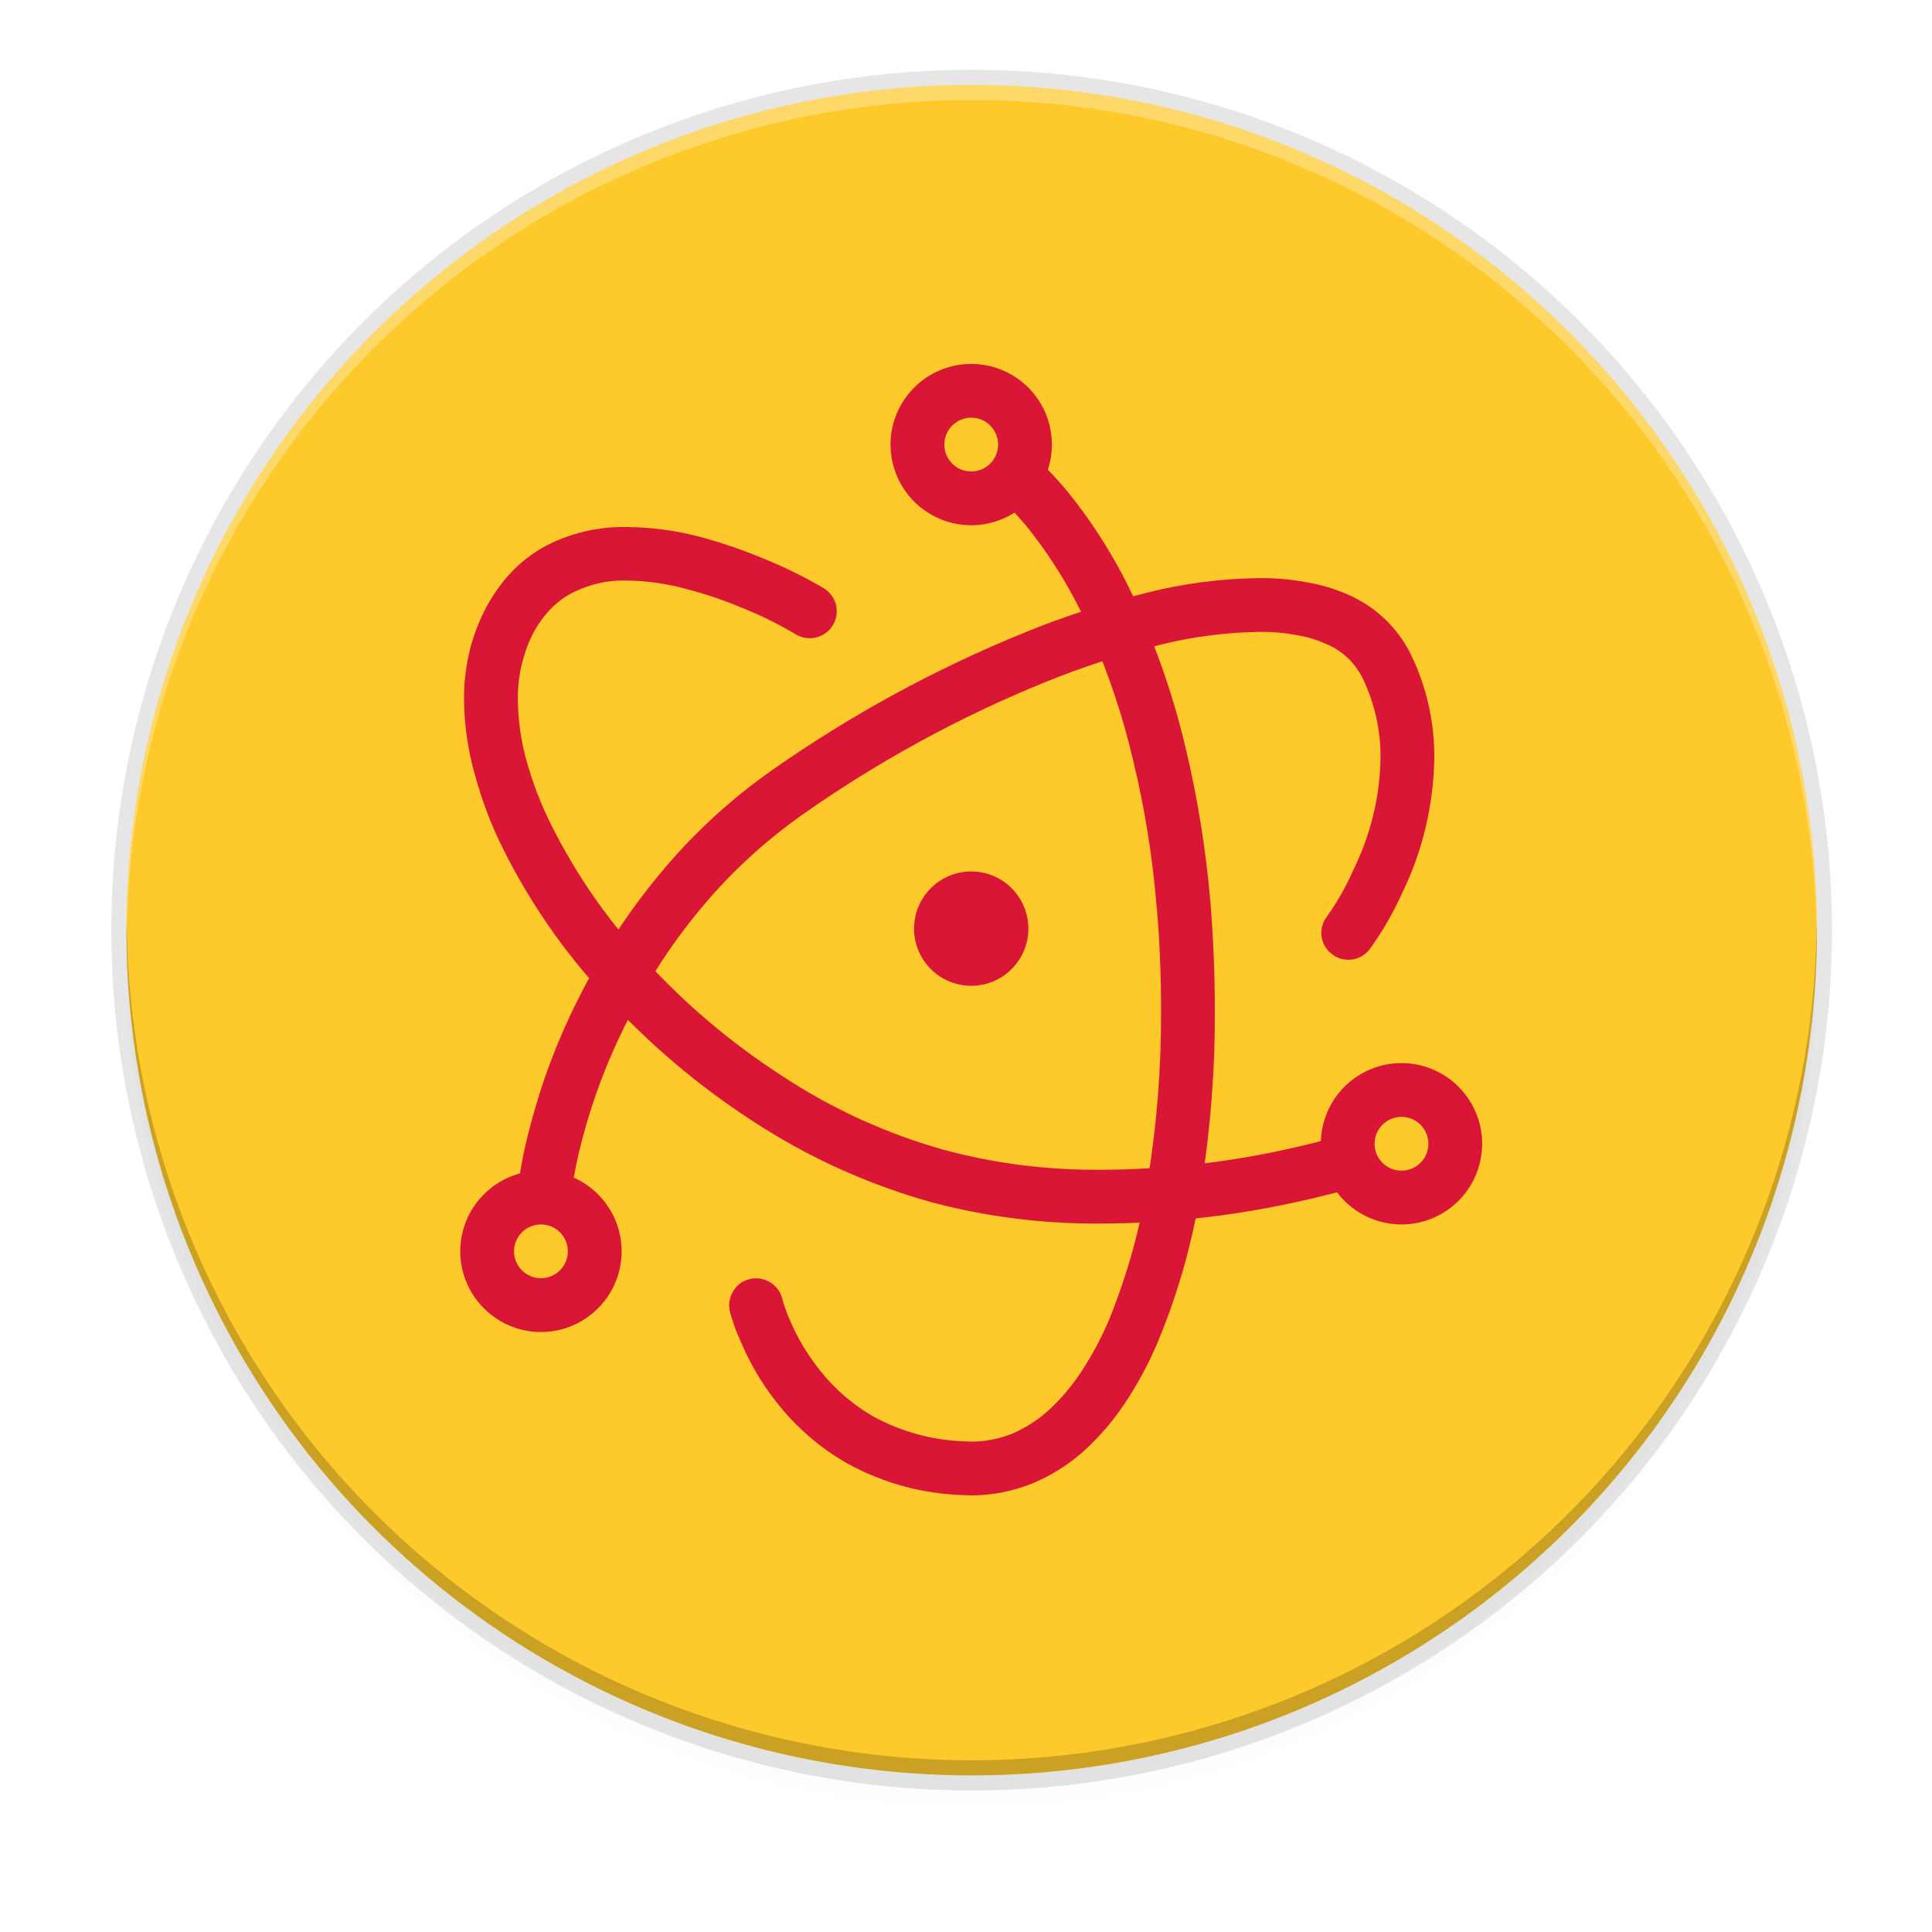 <?xml version="1.0" encoding="UTF-8" standalone="no"?>
<svg
   xmlns:osb="http://www.openswatchbook.org/uri/2009/osb"
   xmlns:dc="http://purl.org/dc/elements/1.1/"
   xmlns:cc="http://creativecommons.org/ns#"
   xmlns:rdf="http://www.w3.org/1999/02/22-rdf-syntax-ns#"
   xmlns:svg="http://www.w3.org/2000/svg"
   xmlns="http://www.w3.org/2000/svg"
   xmlns:xlink="http://www.w3.org/1999/xlink"
   xmlns:sodipodi="http://sodipodi.sourceforge.net/DTD/sodipodi-0.dtd"
   xmlns:inkscape="http://www.inkscape.org/namespaces/inkscape"
   width="256"
   height="256"
   version="1.1"
   id="svg124"
   sodipodi:docname="3.svg"
   inkscape:version="0.92.4 (5da689c313, 2019-01-14)">
  <sodipodi:namedview
     pagecolor="#ffffff"
     bordercolor="#666666"
     borderopacity="1"
     objecttolerance="10"
     gridtolerance="10"
     guidetolerance="10"
     inkscape:pageopacity="0"
     inkscape:pageshadow="2"
     inkscape:window-width="1920"
     inkscape:window-height="1016"
     id="namedview126"
     showgrid="false"
     inkscape:zoom="2.6937975"
     inkscape:cx="-1.9325913"
     inkscape:cy="129.2"
     inkscape:window-x="0"
     inkscape:window-y="27"
     inkscape:window-maximized="1"
     inkscape:current-layer="svg124" />
  <defs
     id="defs100">
    <linearGradient
       id="linearGradient5606"
       osb:paint="solid">
      <stop
         id="stop5608"
         offset="0"
         style="stop-color:#000000" />
    </linearGradient>
    <linearGradient
       id="linearGradient4526"
       osb:paint="solid">
      <stop
         id="stop4528"
         offset="0"
         style="stop-color:#ffffff" />
    </linearGradient>
    <linearGradient
       id="linearGradient3600-4"
       osb:paint="gradient">
      <stop
         id="stop3602-7"
         offset="0"
         style="stop-color:#f4f4f4" />
      <stop
         id="stop3604-6"
         offset="1"
         style="stop-color:#dbdbdb" />
    </linearGradient>
    <filter
       style="color-interpolation-filters:sRGB"
       id="filter11191"
       width="1.024"
       height="1.024"
       x="-.01"
       y="-.01">
      <feGaussianBlur
         id="feGaussianBlur11193"
         stdDeviation="1.12" />
    </filter>
    <filter
       style="color-interpolation-filters:sRGB"
       id="filter11210"
       width="1.096"
       height="1.096"
       x="-.05"
       y="-.05">
      <feGaussianBlur
         id="feGaussianBlur11212"
         stdDeviation="4.48" />
    </filter>
    <filter
       id="filter939"
       width="1.046"
       height="1.05"
       x="-.02"
       y="-.03"
       style="color-interpolation-filters:sRGB">
      <feGaussianBlur
         id="feGaussianBlur17"
         stdDeviation="2.32" />
    </filter>
    <filter
       id="filter4569"
       width="1.023"
       height="1.025"
       x="-.01"
       y="-.01"
       style="color-interpolation-filters:sRGB">
      <feGaussianBlur
         id="feGaussianBlur14"
         stdDeviation="1.16" />
    </filter>
    <radialGradient
       id="radialGradient2195"
       cx="31.272"
       cy="247.711"
       r="32.365"
       gradientTransform="matrix(9.086,-2.523,1.432,5.158,-794.452,-1134.26)"
       gradientUnits="userSpaceOnUse">
      <stop
         style="stop-color:#aadd96"
         id="stop20"
         offset="0" />
      <stop
         style="stop-color:#02a170"
         id="stop22"
         offset="1" />
    </radialGradient>
    <linearGradient
       id="linearGradient1108"
       x1="296"
       x2="296"
       y1="-212"
       y2="236"
       gradientUnits="userSpaceOnUse">
      <stop
         style="stop-color:#ffffff"
         id="stop2"
         offset="0" />
      <stop
         style="stop-color:#ffffff;stop-opacity:.098"
         id="stop4"
         offset=".125" />
      <stop
         style="stop-color:#000000;stop-opacity:.098"
         id="stop6"
         offset=".925" />
      <stop
         style="stop-color:#000000;stop-opacity:.498"
         id="stop8"
         offset="1" />
    </linearGradient>
    <clipPath
       id="clipPath1082-3-361">
      <path
         style="fill:#8c59d9"
         d="M 361.938,-212 C 507.235,-212 528,-191.287 528,-46.125 V 70.125 C 528,215.286 507.235,236 361.938,236 H 214.062 C 68.765,236 48,215.286 48,70.125 V -46.125 C 48,-191.287 68.765,-212 214.062,-212 Z"
         id="path25" />
    </clipPath>
    <filter
       id="filter2273"
       width="1.146"
       height="1.106"
       x="-.07"
       y="-.05"
       style="color-interpolation-filters:sRGB">
      <feGaussianBlur
         id="feGaussianBlur25"
         stdDeviation=".728" />
    </filter>
    <filter
       id="filter2277"
       width="1.092"
       height="1.286"
       x="-.05"
       y="-.14"
       style="color-interpolation-filters:sRGB">
      <feGaussianBlur
         id="feGaussianBlur28"
         stdDeviation=".728" />
    </filter>
    <filter
       id="filter2281"
       width="1.164"
       height="1.101"
       x="-.08"
       y="-.05"
       style="color-interpolation-filters:sRGB">
      <feGaussianBlur
         id="feGaussianBlur31"
         stdDeviation=".728" />
    </filter>
    <filter
       id="filter2388"
       width="1.24"
       height="1.24"
       x="-.12"
       y="-.12"
       style="color-interpolation-filters:sRGB">
      <feGaussianBlur
         id="feGaussianBlur34"
         stdDeviation=".228" />
    </filter>
    <linearGradient
       id="a">
      <stop
         id="stop2-36"
         offset="0"
         stop-color="#68676b" />
      <stop
         id="stop4-7"
         offset=".8"
         stop-color="#424048" />
      <stop
         id="stop6-5"
         offset="1"
         stop-color="#241f31" />
    </linearGradient>
    <radialGradient
       id="d"
       cx="279.422"
       cy="446.483"
       r="224"
       fx="279.422"
       fy="446.483"
       gradientTransform="matrix(1.344 .001 -.001 1.388 -121.22 -718.103)"
       gradientUnits="userSpaceOnUse"
       xlink:href="#a" />
    <linearGradient
       id="e"
       x1="43.844"
       x2="-60"
       y1="234"
       y2="234"
       gradientTransform="matrix(1.002 0 0 1 72.09 56.015)"
       gradientUnits="userSpaceOnUse"
       xlink:href="#b" />
    <linearGradient
       id="b">
      <stop
         id="stop11"
         offset="0"
         stop-color="#d5d3cf" />
      <stop
         id="stop13"
         offset=".038"
         stop-color="#e3e2df" />
      <stop
         id="stop15"
         offset=".077"
         stop-color="#c0bfbc" />
      <stop
         id="stop17"
         offset=".923"
         stop-color="#c0bfbc" />
      <stop
         id="stop19"
         offset=".962"
         stop-color="#e3e2df" />
      <stop
         id="stop21"
         offset="1"
         stop-color="#d5d3cf" />
    </linearGradient>
    <filter
       style="color-interpolation-filters:sRGB"
       id="filter939-35"
       width="1.046"
       height="1.05"
       x="-.02"
       y="-.03">
      <feGaussianBlur
         id="feGaussianBlur22"
         stdDeviation="2.32" />
    </filter>
    <filter
       style="color-interpolation-filters:sRGB"
       id="filter4569-62"
       width="1.023"
       height="1.025"
       x="-.01"
       y="-.01">
      <feGaussianBlur
         id="feGaussianBlur19"
         stdDeviation="1.16" />
    </filter>
    <linearGradient
       id="linearGradient1044"
       x1="88"
       x2="256"
       y1="28"
       y2="284"
       gradientTransform="matrix(0.27,0,0,0.27,-7.154,220.56)"
       gradientUnits="userSpaceOnUse">
      <stop
         id="stop14"
         offset="0"
         style="stop-color:#1f6998" />
      <stop
         id="stop16"
         offset="1"
         style="stop-color:#0a466c" />
    </linearGradient>
    <clipPath
       id="clipPath1082-3-361-1">
      <path
         d="M 361.938,-212 C 507.235,-212 528,-191.287 528,-46.125 V 70.125 C 528,215.286 507.235,236 361.938,236 H 214.062 C 68.765,236 48,215.286 48,70.125 V -46.125 C 48,-191.287 68.765,-212 214.062,-212 Z"
         style="fill:#8c59d9"
         id="path56" />
    </clipPath>
    <filter
       style="color-interpolation-filters:sRGB"
       id="filter2445"
       width="1.115"
       height="1.125"
       x="-.06"
       y="-.06">
      <feGaussianBlur
         id="feGaussianBlur53"
         stdDeviation="1.02" />
    </filter>
    <radialGradient
       id="radialGradient1622"
       cx="20.831"
       cy="307.117"
       r="22.761"
       gradientTransform="matrix(1.238,1.357,-1.185,1.081,348.48,-115.766)"
       gradientUnits="userSpaceOnUse">
      <stop
         id="stop25"
         offset="0"
         style="stop-color:#ffffff" />
      <stop
         id="stop27"
         offset=".936"
         style="stop-color:#dddddd" />
      <stop
         id="stop29"
         offset="1"
         style="stop-color:#c8c8c8" />
    </radialGradient>
    <filter
       style="color-interpolation-filters:sRGB"
       id="filter2459"
       width="1.069"
       height="1.075"
       x="-.04"
       y="-.04">
      <feGaussianBlur
         id="feGaussianBlur56"
         stdDeviation=".612" />
    </filter>
    <filter
       style="color-interpolation-filters:sRGB"
       id="filter2132"
       width="1.558"
       height="1.683"
       x="-.28"
       y="-.34">
      <feGaussianBlur
         id="feGaussianBlur41"
         stdDeviation=".512" />
    </filter>
    <filter
       style="color-interpolation-filters:sRGB"
       id="filter2088"
       width="1.41"
       height="1.284"
       x="-.2"
       y="-.14">
      <feGaussianBlur
         id="feGaussianBlur38"
         stdDeviation=".752" />
    </filter>
    <filter
       style="color-interpolation-filters:sRGB"
       id="filter2064"
       width="1.223"
       height="1.68"
       x="-.11"
       y="-.34">
      <feGaussianBlur
         id="feGaussianBlur35"
         stdDeviation=".518" />
    </filter>
    <filter
       style="color-interpolation-filters:sRGB"
       id="filter2231"
       width="1.098"
       height="1.154"
       x="-.05"
       y="-.08">
      <feGaussianBlur
         id="feGaussianBlur44"
         stdDeviation=".629" />
    </filter>
    <filter
       style="color-interpolation-filters:sRGB"
       id="filter2044"
       width="1.734"
       height="1.272"
       x="-.37"
       y="-.14">
      <feGaussianBlur
         id="feGaussianBlur32"
         stdDeviation=".824" />
    </filter>
    <filter
       style="color-interpolation-filters:sRGB"
       id="filter2317"
       width="1.393"
       height="1.293"
       x="-.2"
       y="-.15">
      <feGaussianBlur
         id="feGaussianBlur47"
         stdDeviation=".372" />
    </filter>
    <filter
       style="color-interpolation-filters:sRGB"
       id="filter2419"
       width="1.213"
       height="1.275"
       x="-.11"
       y="-.14">
      <feGaussianBlur
         id="feGaussianBlur50"
         stdDeviation=".434" />
    </filter>
    <filter
       style="color-interpolation-filters:sRGB"
       id="filter939-3"
       width="1.046"
       height="1.05"
       x="-.02"
       y="-.03">
      <feGaussianBlur
         id="feGaussianBlur1013"
         stdDeviation="2.32" />
    </filter>
    <filter
       style="color-interpolation-filters:sRGB"
       id="filter4569-6"
       width="1.023"
       height="1.025"
       x="-.01"
       y="-.01">
      <feGaussianBlur
         id="feGaussianBlur1010"
         stdDeviation="1.16" />
    </filter>
    <radialGradient
       id="radialGradient2195-2"
       cx="31.272"
       cy="247.711"
       r="32.365"
       gradientTransform="matrix(2.404,-0.667,0.379,1.365,-137.761,-68.448)"
       gradientUnits="userSpaceOnUse">
      <stop
         id="stop1016"
         offset="0"
         style="stop-color:#ddd196" />
      <stop
         id="stop1018"
         offset="1"
         style="stop-color:#a19b02" />
    </radialGradient>
    <clipPath
       id="clipPath1082-3-361-7">
      <path
         d="M 361.938,-212 C 507.235,-212 528,-191.287 528,-46.125 V 70.125 C 528,215.286 507.235,236 361.938,236 H 214.062 C 68.765,236 48,215.286 48,70.125 V -46.125 C 48,-191.287 68.765,-212 214.062,-212 Z"
         style="fill:#8c59d9"
         id="path88" />
    </clipPath>
    <filter
       style="color-interpolation-filters:sRGB"
       id="filter2273-7"
       width="1.146"
       height="1.106"
       x="-.07"
       y="-.05">
      <feGaussianBlur
         id="feGaussianBlur1021"
         stdDeviation=".728" />
    </filter>
    <filter
       style="color-interpolation-filters:sRGB"
       id="filter2277-0"
       width="1.092"
       height="1.286"
       x="-.05"
       y="-.14">
      <feGaussianBlur
         id="feGaussianBlur1024"
         stdDeviation=".728" />
    </filter>
    <filter
       style="color-interpolation-filters:sRGB"
       id="filter2281-9"
       width="1.164"
       height="1.101"
       x="-.08"
       y="-.05">
      <feGaussianBlur
         id="feGaussianBlur1027"
         stdDeviation=".728" />
    </filter>
    <filter
       style="color-interpolation-filters:sRGB"
       id="filter2388-3"
       width="1.24"
       height="1.24"
       x="-.12"
       y="-.12">
      <feGaussianBlur
         id="feGaussianBlur1030"
         stdDeviation=".228" />
    </filter>
    <radialGradient
       id="radialGradient1751"
       cx="64"
       cy="60"
       r="52"
       fx="64"
       fy="60"
       gradientTransform="matrix(1,0,0,0.962,15.023,53.206)"
       gradientUnits="userSpaceOnUse"
       xlink:href="#radialGradient2195-2" />
    <linearGradient
       id="linearGradient950">
      <stop
         style="stop-color:#9a9996"
         offset="0"
         id="stop946" />
      <stop
         style="stop-color:#77767b"
         offset="1"
         id="stop948" />
    </linearGradient>
    <linearGradient
       xlink:href="#linearGradient950"
       gradientUnits="userSpaceOnUse"
       gradientTransform="matrix(1.829,-0.816,0.816,1.829,-3645.962,100.029)"
       y2="812.882"
       y1="806.297"
       x2="1662.99"
       x1="1660.857"
       id="linearGradient1001" />
    <clipPath
       clipPathUnits="userSpaceOnUse"
       id="clipPath5154">
      <circle
         id="circle940"
         r="109.647"
         cy="924.362"
         cx="128"
         style="fill:url(#radialGradient5158)" />
    </clipPath>
    <clipPath
       clipPathUnits="userSpaceOnUse"
       id="clipPath977">
      <circle
         id="circle943"
         r="109.647"
         cy="924.362"
         cx="128"
         style="fill:url(#radialGradient5158)" />
    </clipPath>
    <clipPath
       clipPathUnits="userSpaceOnUse"
       id="clipPath4688">
      <path
         id="path946"
         d="m 106.424,889.602 c -2.245,-0.052 -4.093,1.753 -4.094,3.998 v 32.645 32.645 c -4e-5,3.079 3.333,5.004 6,3.465 l 28.27,-16.322 28.271,-16.322 c 2.666,-1.54 2.666,-5.388 0,-6.928 l -28.271,-16.322 -28.27,-16.322 c -0.581,-0.335 -1.236,-0.519 -1.906,-0.535 z"
         style="fill:url(#radialGradient4692);stroke:#a7003f;stroke-linecap:round;stroke-linejoin:round" />
    </clipPath>
    <clipPath
       clipPathUnits="userSpaceOnUse"
       id="clipPath4564">
      <circle
         id="circle949"
         style="fill:url(#radialGradient4568)"
         r="109.647"
         cy="924.362"
         cx="128" />
    </clipPath>
    <clipPath
       clipPathUnits="userSpaceOnUse"
       id="clipPath6215">
      <path
         id="path952"
         d="m 105.173,806.186 c -3.069,0.564 -6.114,1.247 -9.129,2.049 -3.838,1.065 -7.621,2.321 -11.334,3.764 -3.712,1.443 -7.35,3.071 -10.899,4.877 -3.549,1.807 -7.006,3.789 -10.357,5.941 -3.352,2.153 -6.594,4.471 -9.714,6.948 -3.12,2.475 -6.114,5.105 -8.972,7.88 -0.367,0.389 -0.732,0.781 -1.094,1.175 2.602,17.86 16.832,40.038 30.863,55.742 -4.767,8.844 -7.266,18.733 -7.272,28.781 0.021,2.874 0.246,5.744 0.673,8.586 -20.257,-9.185 -43.077,-26.535 -52.798,-47.364 -0.441,1.152 -0.863,2.31 -1.268,3.475 -1.177,3.805 -2.163,7.666 -2.954,11.57 -0.792,3.903 -1.387,7.843 -1.785,11.806 -0.397,3.963 -0.596,7.944 -0.596,11.927 -4.394e-4,2.819 0.099,5.638 0.298,8.45 0.282,3.973 0.763,7.93 1.441,11.855 0.626,3.518 1.409,7.007 2.347,10.455 16.778,6.684 43.115,5.45 63.748,1.143 6.819,11.028 16.987,19.584 29.018,24.417 -18.072,12.936 -44.49,24.021 -67.373,22.032 1.384,1.665 2.813,3.292 4.286,4.879 2.775,2.857 5.691,5.574 8.737,8.139 3.046,2.566 6.219,4.978 9.506,7.227 3.287,2.249 6.685,4.332 10.18,6.241 3.495,1.91 7.084,3.643 10.753,5.194 3.669,1.551 7.413,2.917 11.219,4.094 1.439,0.396 2.884,0.765 4.337,1.107 14.139,-11.184 26.206,-34.583 32.78,-54.564 12.958,-0.383 25.454,-4.901 35.66,-12.895 2.159,22.126 -1.467,50.558 -14.647,69.383 3.069,-0.564 6.114,-1.247 9.129,-2.049 3.838,-1.065 7.621,-2.321 11.334,-3.764 3.712,-1.443 7.35,-3.071 10.899,-4.877 3.549,-1.807 7.006,-3.789 10.357,-5.941 3.352,-2.152 6.594,-4.471 9.714,-6.948 3.12,-2.475 6.114,-5.105 8.972,-7.88 0.367,-0.389 0.732,-0.781 1.094,-1.175 -2.602,-17.86 -16.832,-40.038 -30.863,-55.742 4.767,-8.844 7.266,-18.733 7.272,-28.781 -0.021,-2.874 -0.246,-5.743 -0.673,-8.586 20.257,9.185 43.077,26.535 52.798,47.364 0.441,-1.152 0.863,-2.31 1.268,-3.475 1.177,-3.805 2.163,-7.666 2.954,-11.57 0.792,-3.903 1.387,-7.843 1.785,-11.806 0.397,-3.963 0.596,-7.944 0.596,-11.927 4.4e-4,-2.819 -0.099,-5.638 -0.298,-8.45 -0.282,-3.973 -0.763,-7.93 -1.441,-11.855 -0.628,-3.534 -1.414,-7.038 -2.358,-10.502 -20.562,-7.328 -45.898,-4.795 -63.749,-1.114 -6.818,-11.019 -16.982,-19.569 -29.006,-24.399 18.072,-12.936 44.49,-24.021 67.373,-22.032 -1.384,-1.665 -2.813,-3.292 -4.286,-4.879 -2.775,-2.857 -5.691,-5.574 -8.737,-8.139 -3.046,-2.566 -6.219,-4.978 -9.506,-7.227 -3.287,-2.249 -6.685,-4.332 -10.18,-6.241 -3.495,-1.91 -7.084,-3.643 -10.753,-5.194 -3.669,-1.551 -7.413,-2.917 -11.219,-4.094 -1.427,-0.393 -2.86,-0.759 -4.301,-1.098 -14.147,11.184 -26.229,34.575 -32.811,54.556 -12.96,0.381 -25.458,4.9 -35.665,12.895 -2.159,-22.126 1.467,-50.558 14.647,-69.383 z"
         style="fill:url(#radialGradient6219)" />
    </clipPath>
    <linearGradient
       gradientUnits="userSpaceOnUse"
       gradientTransform="matrix(117.169,0,0,110.276,69.416,62.39)"
       y2="1"
       y1="0"
       x2="0"
       x1="0"
       id="_lgradient_78">
      <stop
         offset="0%"
         id="stop51"
         style="stop-color:#1fd1b0" />
      <stop
         offset="100%"
         id="stop53"
         style="stop-color:#00ffaa" />
    </linearGradient>
    <clipPath
       clipPathUnits="userSpaceOnUse"
       id="clipPath1025">
      <path
         id="path2"
         style="fill:#e3dfd5"
         d="M 111.941,84 C 99.36,84.145 90.153,83.714 82.625,87.867 c -3.764,2.077 -6.752,5.575 -8.398,9.961 C 72.58,102.214 72,107.424 72,114 v 42 h 160 v -26 c 0,-6.576 -0.58,-11.786 -2.227,-16.172 -0.205,-0.545 -0.479,-1.04 -0.742,-1.543 -0.1,-0.185 -0.178,-0.381 -0.273,-0.566 -1.727,-3.388 -4.255,-6.145 -7.383,-7.871 C 213.846,99.694 204.64,100.145 192.059,100 H 192 151.668 L 135.453,84 h -23.492 z" />
    </clipPath>
    <clipPath
       clipPathUnits="userSpaceOnUse"
       id="clipPath1082-3">
      <path
         id="path5"
         style="fill:#8c59d9"
         d="M 361.938,-212 C 507.235,-212 528,-191.287 528,-46.125 V 70.125 C 528,215.286 507.235,236 361.938,236 H 214.062 C 68.765,236 48,215.286 48,70.125 V -46.125 C 48,-191.287 68.765,-212 214.062,-212 Z" />
    </clipPath>
    <clipPath
       clipPathUnits="userSpaceOnUse"
       id="clipPath1082-3-5">
      <path
         id="path8"
         style="fill:#8c59d9"
         d="M 361.938,-212 C 507.235,-212 528,-191.287 528,-46.125 V 70.125 C 528,215.286 507.235,236 361.938,236 H 214.062 C 68.765,236 48,215.286 48,70.125 V -46.125 C 48,-191.287 68.765,-212 214.062,-212 Z" />
    </clipPath>
    <clipPath
       clipPathUnits="userSpaceOnUse"
       id="clipPath1082-3-9">
      <path
         id="path11"
         style="fill:#8c59d9"
         d="M 361.938,-212 C 507.235,-212 528,-191.287 528,-46.125 V 70.125 C 528,215.286 507.235,236 361.938,236 H 214.062 C 68.765,236 48,215.286 48,70.125 V -46.125 C 48,-191.287 68.765,-212 214.062,-212 Z" />
    </clipPath>
    <clipPath
       clipPathUnits="userSpaceOnUse"
       id="clipPath1082-3-3">
      <path
         id="path14"
         style="fill:#8c59d9"
         d="M 361.938,-212 C 507.235,-212 528,-191.287 528,-46.125 V 70.125 C 528,215.286 507.235,236 361.938,236 H 214.062 C 68.765,236 48,215.286 48,70.125 V -46.125 C 48,-191.287 68.765,-212 214.062,-212 Z" />
    </clipPath>
    <clipPath
       clipPathUnits="userSpaceOnUse"
       id="clipPath1082-3-53">
      <path
         id="path17"
         style="fill:#8c59d9"
         d="M 361.938,-212 C 507.235,-212 528,-191.287 528,-46.125 V 70.125 C 528,215.286 507.235,236 361.938,236 H 214.062 C 68.765,236 48,215.286 48,70.125 V -46.125 C 48,-191.287 68.765,-212 214.062,-212 Z" />
    </clipPath>
    <clipPath
       clipPathUnits="userSpaceOnUse"
       id="clipPath1082-3-6">
      <path
         id="path20"
         style="fill:#8c59d9"
         d="M 361.938,-212 C 507.235,-212 528,-191.287 528,-46.125 V 70.125 C 528,215.286 507.235,236 361.938,236 H 214.062 C 68.765,236 48,215.286 48,70.125 V -46.125 C 48,-191.287 68.765,-212 214.062,-212 Z" />
    </clipPath>
    <clipPath
       clipPathUnits="userSpaceOnUse"
       id="clipPath1082-3-91">
      <path
         id="path23"
         style="fill:#8c59d9"
         d="M 361.938,-212 C 507.235,-212 528,-191.287 528,-46.125 V 70.125 C 528,215.286 507.235,236 361.938,236 H 214.062 C 68.765,236 48,215.286 48,70.125 V -46.125 C 48,-191.287 68.765,-212 214.062,-212 Z" />
    </clipPath>
    <clipPath
       clipPathUnits="userSpaceOnUse"
       id="clipPath1025-0">
      <path
         id="path26"
         d="M 329.938,32 C 475.235,32 496,52.713 496,197.875 v 116.25 C 496,459.286 475.235,480 329.938,480 H 182.062 C 36.765,480 16,459.286 16,314.125 V 197.875 C 16,52.713 36.765,32 182.062,32 Z"
         style="fill:#8c59d9" />
    </clipPath>
    <clipPath
       clipPathUnits="userSpaceOnUse"
       id="clipPath4277-8">
      <rect
         id="rect29"
         ry="1"
         y="0"
         x="0"
         height="512"
         width="512"
         style="opacity:0.82;fill:#88b637" />
    </clipPath>
    <linearGradient
       id="linearGradient3650-7-9">
      <stop
         offset="0"
         id="stop4366"
         style="stop-color:#5884f4" />
      <stop
         style="stop-color:#80a3fa"
         offset="1"
         id="stop4368" />
    </linearGradient>
    <clipPath
       clipPathUnits="userSpaceOnUse"
       id="clipPath1082-3-36">
      <path
         id="path35"
         style="fill:#8c59d9"
         d="M 361.938,-212 C 507.235,-212 528,-191.287 528,-46.125 V 70.125 C 528,215.286 507.235,236 361.938,236 H 214.062 C 68.765,236 48,215.286 48,70.125 V -46.125 C 48,-191.287 68.765,-212 214.062,-212 Z" />
    </clipPath>
    <clipPath
       clipPathUnits="userSpaceOnUse"
       id="clipPath983">
      <path
         id="path38"
         style="fill:#4d4d4d"
         d="M 115.031,44 C 42.383,44 32,54.357 32,126.938 v 58.125 C 32,257.643 42.383,268 115.031,268 H 152 V 44 Z" />
    </clipPath>
    <clipPath
       clipPathUnits="userSpaceOnUse"
       id="clipPath1082-3-62">
      <path
         id="path41"
         style="fill:#8c59d9"
         d="M 361.938,-212 C 507.235,-212 528,-191.287 528,-46.125 V 70.125 C 528,215.286 507.235,236 361.938,236 H 214.062 C 68.765,236 48,215.286 48,70.125 V -46.125 C 48,-191.287 68.765,-212 214.062,-212 Z" />
    </clipPath>
    <clipPath
       clipPathUnits="userSpaceOnUse"
       id="clipPath949">
      <path
         id="path44"
         style="fill:#eab305"
         d="M 329.938,32 C 475.235,32 496,52.713 496,197.875 v 116.25 C 496,459.286 475.235,480 329.938,480 H 182.062 C 36.765,480 16,459.286 16,314.125 V 197.875 C 16,52.713 36.765,32 182.062,32 Z" />
    </clipPath>
    <clipPath
       clipPathUnits="userSpaceOnUse"
       id="clipPath954">
      <path
         id="path47"
         style="fill:#eab305"
         d="M 329.938,32 C 475.235,32 496,52.713 496,197.875 v 116.25 C 496,459.286 475.235,480 329.938,480 H 182.062 C 36.765,480 16,459.286 16,314.125 V 197.875 C 16,52.713 36.765,32 182.062,32 Z" />
    </clipPath>
    <clipPath
       clipPathUnits="userSpaceOnUse"
       id="clipPath1082-3-8">
      <path
         id="path50"
         style="fill:#8c59d9"
         d="M 361.938,-212 C 507.235,-212 528,-191.287 528,-46.125 V 70.125 C 528,215.286 507.235,236 361.938,236 H 214.062 C 68.765,236 48,215.286 48,70.125 V -46.125 C 48,-191.287 68.765,-212 214.062,-212 Z" />
    </clipPath>
    <clipPath
       clipPathUnits="userSpaceOnUse"
       id="clipPath1082-3-92">
      <path
         id="path53"
         style="fill:#8c59d9"
         d="M 361.938,-212 C 507.235,-212 528,-191.287 528,-46.125 V 70.125 C 528,215.286 507.235,236 361.938,236 H 214.062 C 68.765,236 48,215.286 48,70.125 V -46.125 C 48,-191.287 68.765,-212 214.062,-212 Z" />
    </clipPath>
    <clipPath
       clipPathUnits="userSpaceOnUse"
       id="clipPath1082">
      <path
         id="path56-3"
         style="fill:#8c59d9"
         d="M 361.938,-212 C 507.235,-212 528,-191.287 528,-46.125 V 70.125 C 528,215.286 507.235,236 361.938,236 H 214.062 C 68.765,236 48,215.286 48,70.125 V -46.125 C 48,-191.287 68.765,-212 214.062,-212 Z" />
    </clipPath>
    <clipPath
       clipPathUnits="userSpaceOnUse"
       id="clipPath1082-3-361-6">
      <path
         id="path59"
         style="fill:#8c59d9"
         d="M 361.938,-212 C 507.235,-212 528,-191.287 528,-46.125 V 70.125 C 528,215.286 507.235,236 361.938,236 H 214.062 C 68.765,236 48,215.286 48,70.125 V -46.125 C 48,-191.287 68.765,-212 214.062,-212 Z" />
    </clipPath>
    <clipPath
       clipPathUnits="userSpaceOnUse"
       id="clipPath1079">
      <circle
         id="circle62"
         transform="scale(-1,1)"
         r="55"
         cy="146"
         cx="213.843"
         style="fill:url(#linearGradient1083)" />
    </clipPath>
    <clipPath
       clipPathUnits="userSpaceOnUse"
       id="clipPath984">
      <circle
         id="circle65"
         transform="scale(-1,1)"
         r="55"
         cy="146"
         cx="213.843"
         style="fill:url(#linearGradient1083)" />
    </clipPath>
    <clipPath
       clipPathUnits="userSpaceOnUse"
       id="clipPath988">
      <circle
         id="circle68"
         transform="scale(-1,1)"
         r="55"
         cy="146"
         cx="213.843"
         style="fill:url(#linearGradient1083)" />
    </clipPath>
    <clipPath
       clipPathUnits="userSpaceOnUse"
       id="clipPath992">
      <circle
         id="circle71"
         transform="scale(-1,1)"
         r="55"
         cy="146"
         cx="213.843"
         style="fill:url(#linearGradient1083)" />
    </clipPath>
    <clipPath
       clipPathUnits="userSpaceOnUse"
       id="clipPath1082-3-31">
      <path
         id="path74"
         style="fill:#8c59d9"
         d="M 361.938,-212 C 507.235,-212 528,-191.287 528,-46.125 V 70.125 C 528,215.286 507.235,236 361.938,236 H 214.062 C 68.765,236 48,215.286 48,70.125 V -46.125 C 48,-191.287 68.765,-212 214.062,-212 Z" />
    </clipPath>
    <clipPath
       clipPathUnits="userSpaceOnUse"
       id="clipPath1205">
      <path
         id="path77"
         style="fill:#f1f0e9"
         d="M 115.031,44 C 42.383,44 32,54.357 32,126.938 v 58.125 c 0,13.772 0.379,25.294 1.482,34.938 H 270.518 C 271.621,210.356 272,198.834 272,185.062 v -58.125 C 272,54.357 261.617,44 188.969,44 Z" />
    </clipPath>
    <clipPath
       clipPathUnits="userSpaceOnUse"
       id="clipPath1082-3-4">
      <path
         id="path80"
         style="fill:#8c59d9"
         d="M 361.938,-212 C 507.235,-212 528,-191.287 528,-46.125 V 70.125 C 528,215.286 507.235,236 361.938,236 H 214.062 C 68.765,236 48,215.286 48,70.125 V -46.125 C 48,-191.287 68.765,-212 214.062,-212 Z" />
    </clipPath>
    <clipPath
       clipPathUnits="userSpaceOnUse"
       id="clipPath1082-3-45">
      <path
         id="path83"
         style="fill:#8c59d9"
         d="M 361.938,-212 C 507.235,-212 528,-191.287 528,-46.125 V 70.125 C 528,215.286 507.235,236 361.938,236 H 214.062 C 68.765,236 48,215.286 48,70.125 V -46.125 C 48,-191.287 68.765,-212 214.062,-212 Z" />
    </clipPath>
    <clipPath
       clipPathUnits="userSpaceOnUse"
       id="clipPath1082-3-61">
      <path
         id="path86"
         style="fill:#8c59d9"
         d="M 361.938,-212 C 507.235,-212 528,-191.287 528,-46.125 V 70.125 C 528,215.286 507.235,236 361.938,236 H 214.062 C 68.765,236 48,215.286 48,70.125 V -46.125 C 48,-191.287 68.765,-212 214.062,-212 Z" />
    </clipPath>
    <clipPath
       clipPathUnits="userSpaceOnUse"
       id="clipPath1064">
      <path
         id="path89"
         d="M 115.031,44 C 42.383,44 32,54.357 32,126.938 v 58.125 c 0,10.166 0.218,19.071 0.768,26.938 3.376,48.301 19.79,56 82.264,56 h 73.938 c 62.473,0 78.887,-7.699 82.264,-56 C 271.782,204.133 272,195.228 272,185.062 v -58.125 C 272,54.357 261.617,44 188.969,44 Z"
         style="fill:#a3dbf0" />
    </clipPath>
    <clipPath
       clipPathUnits="userSpaceOnUse"
       id="clipPath1082-3-32">
      <path
         id="path92"
         style="fill:#8c59d9"
         d="M 361.938,-212 C 507.235,-212 528,-191.287 528,-46.125 V 70.125 C 528,215.286 507.235,236 361.938,236 H 214.062 C 68.765,236 48,215.286 48,70.125 V -46.125 C 48,-191.287 68.765,-212 214.062,-212 Z" />
    </clipPath>
    <clipPath
       clipPathUnits="userSpaceOnUse"
       id="clipPath947">
      <path
         id="path95"
         style="fill:#a4c1f9"
         d="m 191.433,45.067 c 77.492,0 88.567,11.047 88.567,88.467 v 62 C 280,272.953 268.925,284 191.433,284 H 112.567 C 35.075,284 24,272.953 24,195.533 v -62 c 0,-77.42 11.075,-88.467 88.567,-88.467 z" />
    </clipPath>
    <clipPath
       clipPathUnits="userSpaceOnUse"
       id="clipPath1082-3-55">
      <path
         id="path98"
         style="fill:#8c59d9"
         d="M 361.938,-212 C 507.235,-212 528,-191.287 528,-46.125 V 70.125 C 528,215.286 507.235,236 361.938,236 H 214.062 C 68.765,236 48,215.286 48,70.125 V -46.125 C 48,-191.287 68.765,-212 214.062,-212 Z" />
    </clipPath>
    <clipPath
       clipPathUnits="userSpaceOnUse"
       id="clipPath991">
      <path
         id="path101"
         style="fill:#6dc7f1"
         d="M 188.969,44 C 261.617,44 272,54.357 272,126.938 v 58.125 C 272,257.643 261.617,268 188.969,268 h -73.938 C 42.383,268 32,257.643 32,185.062 v -58.125 C 32,54.357 42.383,44 115.031,44 Z" />
    </clipPath>
    <clipPath
       clipPathUnits="userSpaceOnUse"
       id="clipPath978">
      <path
         id="path104"
         style="fill:#6dc7f1"
         d="M 188.969,44 C 261.617,44 272,54.357 272,126.938 v 58.125 C 272,257.643 261.617,268 188.969,268 h -73.938 C 42.383,268 32,257.643 32,185.062 v -58.125 C 32,54.357 42.383,44 115.031,44 Z" />
    </clipPath>
    <clipPath
       clipPathUnits="userSpaceOnUse"
       id="clipPath942">
      <path
         id="path107"
         style="fill:#46a926"
         d="M 188.969,44 C 261.617,44 272,54.357 272,126.938 v 58.125 C 272,257.643 261.617,268 188.969,268 h -73.938 C 42.383,268 32,257.643 32,185.062 v -58.125 C 32,54.357 42.383,44 115.031,44 Z" />
    </clipPath>
    <clipPath
       clipPathUnits="userSpaceOnUse"
       id="clipPath1082-3-7">
      <path
         id="path110-7"
         style="fill:#8c59d9"
         d="M 361.938,-212 C 507.235,-212 528,-191.287 528,-46.125 V 70.125 C 528,215.286 507.235,236 361.938,236 H 214.062 C 68.765,236 48,215.286 48,70.125 V -46.125 C 48,-191.287 68.765,-212 214.062,-212 Z" />
    </clipPath>
    <radialGradient
       gradientUnits="userSpaceOnUse"
       gradientTransform="matrix(-4.8906e-8,-2.852,3.756,0,674.001,398.263)"
       r="23"
       cy="-2.065"
       cx="26.617"
       id="radialGradient3322">
      <stop
         style="stop-color:#d280b9"
         offset="0"
         id="stop2749" />
      <stop
         offset=".529"
         id="stop4269"
         style="stop-color:#b549b5" />
      <stop
         style="stop-color:#8940a8"
         offset="1"
         id="stop2755" />
    </radialGradient>
    <clipPath
       clipPathUnits="userSpaceOnUse"
       id="clipPath1082-3-69">
      <path
         id="path117"
         style="fill:#8c59d9"
         d="M 361.938,-212 C 507.235,-212 528,-191.287 528,-46.125 V 70.125 C 528,215.286 507.235,236 361.938,236 H 214.062 C 68.765,236 48,215.286 48,70.125 V -46.125 C 48,-191.287 68.765,-212 214.062,-212 Z" />
    </clipPath>
    <clipPath
       clipPathUnits="userSpaceOnUse"
       id="clipPath1082-3-452">
      <path
         id="path120"
         style="fill:#8c59d9"
         d="M 361.938,-212 C 507.235,-212 528,-191.287 528,-46.125 V 70.125 C 528,215.286 507.235,236 361.938,236 H 214.062 C 68.765,236 48,215.286 48,70.125 V -46.125 C 48,-191.287 68.765,-212 214.062,-212 Z" />
    </clipPath>
    <clipPath
       clipPathUnits="userSpaceOnUse"
       id="clipPath1082-3-74">
      <path
         id="path123"
         style="fill:#8c59d9"
         d="M 361.938,-212 C 507.235,-212 528,-191.287 528,-46.125 V 70.125 C 528,215.286 507.235,236 361.938,236 H 214.062 C 68.765,236 48,215.286 48,70.125 V -46.125 C 48,-191.287 68.765,-212 214.062,-212 Z" />
    </clipPath>
    <clipPath
       clipPathUnits="userSpaceOnUse"
       id="clipPath1032">
      <path
         id="path126"
         style="fill:#76c22b"
         d="M 188.969,44 C 261.617,44 272,54.357 272,126.938 v 58.125 C 272,257.643 261.617,268 188.969,268 h -73.938 C 42.383,268 32,257.643 32,185.062 v -58.125 C 32,54.357 42.383,44 115.031,44 Z" />
    </clipPath>
    <clipPath
       clipPathUnits="userSpaceOnUse"
       id="clipPath1082-3-0">
      <path
         id="path129"
         style="fill:#8c59d9"
         d="M 361.938,-212 C 507.235,-212 528,-191.287 528,-46.125 V 70.125 C 528,215.286 507.235,236 361.938,236 H 214.062 C 68.765,236 48,215.286 48,70.125 V -46.125 C 48,-191.287 68.765,-212 214.062,-212 Z" />
    </clipPath>
    <clipPath
       clipPathUnits="userSpaceOnUse"
       id="clipPath1082-3-89">
      <path
         id="path132"
         style="fill:#8c59d9"
         d="M 361.938,-212 C 507.235,-212 528,-191.287 528,-46.125 V 70.125 C 528,215.286 507.235,236 361.938,236 H 214.062 C 68.765,236 48,215.286 48,70.125 V -46.125 C 48,-191.287 68.765,-212 214.062,-212 Z" />
    </clipPath>
    <clipPath
       clipPathUnits="userSpaceOnUse"
       id="clipPath951">
      <path
         id="path135"
         d="M 188.969,44 C 261.617,44 272,54.357 272,126.938 v 58.125 C 272,257.643 261.617,268 188.969,268 h -73.938 C 42.383,268 32,257.643 32,185.062 v -58.125 C 32,54.357 42.383,44 115.031,44 Z"
         style="fill:#8c59d9" />
    </clipPath>
    <clipPath
       clipPathUnits="userSpaceOnUse"
       id="clipPath1082-3-64">
      <path
         id="path138"
         style="fill:#8c59d9"
         d="M 361.938,-212 C 507.235,-212 528,-191.287 528,-46.125 V 70.125 C 528,215.286 507.235,236 361.938,236 H 214.062 C 68.765,236 48,215.286 48,70.125 V -46.125 C 48,-191.287 68.765,-212 214.062,-212 Z" />
    </clipPath>
    <clipPath
       clipPathUnits="userSpaceOnUse"
       id="clipPath1082-3-04">
      <path
         id="path141"
         style="fill:#8c59d9"
         d="M 361.938,-212 C 507.235,-212 528,-191.287 528,-46.125 V 70.125 C 528,215.286 507.235,236 361.938,236 H 214.062 C 68.765,236 48,215.286 48,70.125 V -46.125 C 48,-191.287 68.765,-212 214.062,-212 Z" />
    </clipPath>
    <clipPath
       clipPathUnits="userSpaceOnUse"
       id="clipPath1082-3-367">
      <path
         id="path144"
         style="fill:#8c59d9"
         d="M 361.938,-212 C 507.235,-212 528,-191.287 528,-46.125 V 70.125 C 528,215.286 507.235,236 361.938,236 H 214.062 C 68.765,236 48,215.286 48,70.125 V -46.125 C 48,-191.287 68.765,-212 214.062,-212 Z" />
    </clipPath>
    <linearGradient
       id="linearGradient4336-3">
      <stop
         offset="0"
         id="stop4338-8"
         style="stop-color:#5884f4" />
      <stop
         style="stop-color:#5884f4"
         offset=".278"
         id="stop4344-3" />
      <stop
         offset=".278"
         id="stop4346-3"
         style="stop-color:#2f5fdd" />
      <stop
         style="stop-color:#2f5fdd"
         offset=".707"
         id="stop4350-1" />
      <stop
         style="stop-color:#234db8"
         offset=".709"
         id="stop4348-6" />
      <stop
         offset="1"
         id="stop4340-0"
         style="stop-color:#234db8" />
    </linearGradient>
    <clipPath
       clipPathUnits="userSpaceOnUse"
       id="clipPath1082-3-56">
      <path
         id="path154"
         style="fill:#8c59d9"
         d="M 361.938,-212 C 507.235,-212 528,-191.287 528,-46.125 V 70.125 C 528,215.286 507.235,236 361.938,236 H 214.062 C 68.765,236 48,215.286 48,70.125 V -46.125 C 48,-191.287 68.765,-212 214.062,-212 Z" />
    </clipPath>
    <linearGradient
       id="linearGradient3797-5">
      <stop
         style="stop-color:#f7f7f7"
         offset="0"
         id="stop3801" />
      <stop
         style="stop-color:#e6e6e6"
         offset="1"
         id="stop3799" />
    </linearGradient>
    <clipPath
       clipPathUnits="userSpaceOnUse"
       id="clipPath1082-3-3675">
      <path
         id="path160"
         style="fill:#8c59d9"
         d="M 361.938,-212 C 507.235,-212 528,-191.287 528,-46.125 V 70.125 C 528,215.286 507.235,236 361.938,236 H 214.062 C 68.765,236 48,215.286 48,70.125 V -46.125 C 48,-191.287 68.765,-212 214.062,-212 Z" />
    </clipPath>
    <clipPath
       clipPathUnits="userSpaceOnUse"
       id="clipPath977-5">
      <path
         id="path163"
         style="fill:#f6531e"
         d="M 78.994,52 C 43.626,52 40,53.999 40,89.297 V 140 H 264 V 108.922 C 264,73.624 260.374,68 225.006,68 H 138 L 122,52 Z" />
    </clipPath>
    <clipPath
       clipPathUnits="userSpaceOnUse"
       id="clipPath942-3">
      <path
         id="path166"
         style="fill:url(#linearGradient946)"
         d="m 39.998,108 v 113.082 c 0,35.297 3.624,38.92 38.992,38.92 h 73.008 73.006 c 35.369,0 38.994,-3.623 38.994,-38.92 V 108 Z" />
    </clipPath>
    <linearGradient
       xlink:href="#linearGradient1674"
       gradientUnits="userSpaceOnUse"
       gradientTransform="matrix(0.12,0,0,0.12,3.661,228.725)"
       y2="119.093"
       y1="401.584"
       x2="-35.31"
       x1="529.655"
       id="linearGradient4226" />
    <linearGradient
       id="linearGradient1674">
      <stop
         style="stop-color:#fb7c38"
         offset="0"
         id="stop1670" />
      <stop
         style="stop-color:#9b33ae"
         offset="1"
         id="stop1672" />
    </linearGradient>
    <filter
       y="-.03"
       x="-.02"
       height="1.052"
       width="1.045"
       id="filter965"
       style="color-interpolation-filters:sRGB">
      <feGaussianBlur
         stdDeviation="4.16"
         id="feGaussianBlur967" />
    </filter>
    <filter
       y="-.01"
       x="-.01"
       height="1.022"
       width="1.026"
       id="filter4346"
       style="color-interpolation-filters:sRGB">
      <feGaussianBlur
         stdDeviation="2.12"
         id="feGaussianBlur4348" />
    </filter>
  </defs>
  <circle
     style="opacity:0.1;filter:url(#filter11210)"
     cx="128.752"
     cy="127.248"
     r="112"
     id="circle102" />
  <circle
     style="opacity:0.1;filter:url(#filter11191)"
     cx="128.752"
     cy="125.248"
     r="112"
     id="circle104" />
  <circle
     style="opacity:0.1"
     cx="128.752"
     cy="123.248"
     r="114"
     id="circle106" />
  <circle
     style="fill:#fdc92b;fill-opacity:1"
     cx="128.752"
     cy="123.248"
     r="112"
     id="circle108" />
  <path
     style="opacity:0.3;fill:#ffffff"
     d="M 128.752,11.248 A 112,112 0 0 0 16.752,123.248 112,112 0 0 0 16.793,124.418 112,112 0 0 1 128.752,13.248 112,112 0 0 1 240.711,124.078 a 112,112 0 0 0 0.041,-0.83 112,112 0 0 0 -112,-112 z"
     id="path110" />
  <path
     style="opacity:0.2"
     d="M 128.752,235.248 A 112,112 0 0 1 16.752,123.248 112,112 0 0 1 16.793,122.078 112,112 0 0 0 128.752,233.248 112,112 0 0 0 240.711,122.418 a 112,112 0 0 1 0.041,0.83 112,112 0 0 1 -112,112 z"
     id="path112" />
  <g
     style="enable-background:new"
     id="g1028"
     transform="translate(-226.288,102.502)">
    <g
       id="g987"
       transform="matrix(1.034,0,0,1.034,222.627,-111.668)"
       style="isolation:isolate">
      <path
         id="path970"
         d="m 173.523,126.408 c 1.344,-1.895 2.516,-3.929 3.446,-6.065 2.206,-4.48 3.412,-9.373 3.481,-14.37 0.035,-3.515 -0.758,-6.996 -2.274,-10.166 -0.965,-1.964 -2.585,-3.515 -4.583,-4.377 -1.241,-0.551 -2.516,-0.965 -3.86,-1.172 -1.62,-0.31 -3.274,-0.448 -4.928,-0.414 -4.239,0.069 -8.477,0.62 -12.613,1.654 -5.031,1.241 -9.994,2.86 -14.818,4.825 -10.924,4.446 -21.332,10.132 -30.981,16.921 -4.928,3.481 -9.373,7.582 -13.199,12.234 -3.687,4.446 -6.823,9.339 -9.408,14.508 -2.412,4.79 -4.308,9.787 -5.652,14.956 -1.172,4.377 -1.792,8.857 -1.826,13.371 v 0.862 c 0,0.93 -0.345,1.792 -0.999,2.447 -0.62,0.655 -1.482,1.034 -2.412,1.034 -0.896,0.035 -1.792,-0.345 -2.447,-0.965 -0.655,-0.655 -1.034,-1.516 -1.034,-2.447 v -0.896 c 0,-0.035 0,-0.069 0,-0.069 0.034,-5.1 0.724,-10.166 2.068,-15.094 1.447,-5.617 3.515,-11.097 6.134,-16.266 2.826,-5.652 6.272,-10.959 10.269,-15.818 4.204,-5.135 9.098,-9.684 14.543,-13.509 10.063,-7.065 20.918,-12.992 32.359,-17.644 5.1,-2.102 10.373,-3.791 15.749,-5.135 4.618,-1.172 9.408,-1.792 14.198,-1.861 2.068,-0.034 4.135,0.138 6.169,0.517 1.895,0.31 3.756,0.862 5.514,1.654 3.481,1.551 6.306,4.273 7.961,7.685 1.999,4.135 2.998,8.65 2.964,13.233 -0.103,5.962 -1.482,11.855 -4.101,17.231 -1.137,2.516 -2.516,4.928 -4.135,7.168 -0.517,0.724 -1.344,1.241 -2.24,1.378 -0.896,0.138 -1.826,-0.069 -2.55,-0.62 -0.758,-0.517 -1.241,-1.31 -1.413,-2.24 -0.138,-0.896 0.069,-1.826 0.62,-2.55 z"
         style="fill:#da1636;fill-opacity:1"
         inkscape:connector-curvature="0" />
      <path
         id="path972"
         d="m 126.277,68.823 c -0.793,-0.448 -1.378,-1.206 -1.62,-2.068 -0.207,-0.896 -0.103,-1.826 0.345,-2.619 0.448,-0.793 1.206,-1.378 2.102,-1.62 0.862,-0.241 1.826,-0.138 2.619,0.345 4.377,2.481 8.202,5.858 11.303,9.856 3.446,4.411 6.306,9.236 8.546,14.37 2.481,5.686 4.48,11.545 5.893,17.575 1.551,6.444 2.585,12.992 3.17,19.574 0.379,4.652 0.586,9.339 0.586,14.026 0.035,7.616 -0.551,15.266 -1.758,22.779 -1.034,6.72 -2.86,13.268 -5.445,19.54 -1.137,2.757 -2.55,5.41 -4.204,7.926 -1.516,2.309 -3.308,4.411 -5.342,6.272 -1.964,1.758 -4.239,3.205 -6.686,4.204 -2.481,0.999 -5.135,1.516 -7.823,1.516 -0.035,0 -0.069,0 -0.069,0 l -0.758,-0.035 c 0,0 0,0 -0.035,0 -5.238,-0.138 -10.373,-1.516 -14.991,-4.066 -3.584,-2.033 -6.72,-4.79 -9.236,-8.064 -1.826,-2.343 -3.343,-4.962 -4.48,-7.719 -0.551,-1.172 -0.965,-2.378 -1.31,-3.618 -0.207,-0.896 -0.103,-1.826 0.379,-2.619 0.448,-0.793 1.206,-1.378 2.068,-1.585 0.896,-0.241 1.826,-0.103 2.619,0.345 0.793,0.448 1.378,1.206 1.62,2.102 0.241,0.896 0.551,1.792 0.93,2.654 0.93,2.24 2.171,4.342 3.653,6.238 1.93,2.55 4.377,4.687 7.134,6.272 3.618,1.964 7.685,3.067 11.786,3.17 l 0.724,0.035 c 1.792,0 3.55,-0.345 5.204,-0.999 1.689,-0.724 3.274,-1.723 4.652,-2.964 1.585,-1.447 2.998,-3.102 4.204,-4.928 1.413,-2.137 2.619,-4.411 3.618,-6.754 2.343,-5.79 4.032,-11.82 4.962,-17.989 1.172,-7.168 1.723,-14.439 1.689,-21.711 0,-4.48 -0.172,-8.96 -0.586,-13.44 -0.517,-6.238 -1.516,-12.441 -2.998,-18.54 -1.31,-5.652 -3.17,-11.131 -5.479,-16.438 -1.999,-4.618 -4.583,-8.96 -7.685,-12.923 -2.55,-3.274 -5.686,-6.031 -9.305,-8.098 z"
         style="fill:#da1636;fill-opacity:1"
         inkscape:connector-curvature="0" />
      <path
         id="path974"
         d="m 181.863,152.22 c 0.862,-0.31 1.792,-0.31 2.654,0.069 0.827,0.345 1.482,1.034 1.826,1.861 0.345,0.862 0.31,1.826 -0.035,2.654 -0.379,0.827 -1.034,1.516 -1.895,1.826 -1.964,0.793 -3.963,1.482 -5.996,2.068 -2.998,0.862 -6.031,1.62 -9.063,2.274 -8.064,1.758 -16.3,2.654 -24.571,2.688 -7.34,0.069 -14.715,-0.827 -21.849,-2.722 -8.133,-2.274 -15.921,-5.79 -22.986,-10.442 -6.961,-4.514 -13.337,-9.925 -18.919,-16.059 -5.238,-5.617 -9.615,-11.958 -13.026,-18.816 -1.551,-3.067 -2.757,-6.306 -3.653,-9.649 -0.862,-3.033 -1.31,-6.203 -1.344,-9.408 -0.034,-3.343 0.586,-6.686 1.861,-9.787 0.862,-2.102 2.033,-4.066 3.515,-5.824 1.31,-1.551 2.929,-2.895 4.721,-3.929 3.343,-1.826 7.099,-2.722 10.89,-2.619 3.102,0.034 6.169,0.448 9.201,1.241 2.688,0.724 5.342,1.62 7.926,2.688 2.757,1.103 5.41,2.412 7.961,3.894 0.793,0.482 1.344,1.241 1.585,2.102 0.207,0.896 0.103,1.826 -0.379,2.619 -0.448,0.793 -1.206,1.344 -2.102,1.585 -0.896,0.241 -1.826,0.103 -2.619,-0.345 -2.24,-1.344 -4.618,-2.516 -7.065,-3.481 -2.274,-0.965 -4.652,-1.758 -7.065,-2.378 -2.481,-0.689 -5.031,-1.034 -7.582,-1.068 -2.585,-0.069 -5.135,0.551 -7.375,1.792 -1.068,0.62 -2.033,1.413 -2.86,2.378 -0.999,1.172 -1.792,2.481 -2.378,3.929 -0.896,2.274 -1.378,4.687 -1.344,7.134 0.034,2.585 0.379,5.169 1.068,7.685 0.793,2.895 1.861,5.686 3.205,8.374 3.136,6.272 7.134,12.096 11.924,17.231 5.204,5.721 11.131,10.717 17.61,14.922 6.479,4.273 13.578,7.513 21.056,9.58 6.513,1.723 13.233,2.55 19.988,2.481 7.788,-0.035 15.542,-0.862 23.158,-2.516 2.895,-0.62 5.755,-1.344 8.581,-2.171 1.826,-0.551 3.618,-1.137 5.376,-1.861 z"
         style="fill:#da1636;fill-opacity:1"
         inkscape:connector-curvature="0" />
      <circle
         id="circle976"
         r="7.326"
         cy="127.867"
         cx="128"
         style="vector-effect:non-scaling-stroke;fill:#da1636;stroke:none;stroke-width:1.749;fill-opacity:1" />
      <path
         id="path978"
         d="m 127.515,55.511 c -3.516,0.165 -6.707,2.108 -8.467,5.156 -2.854,4.944 -1.161,11.266 3.783,14.121 4.944,2.854 11.266,1.161 14.121,-3.783 2.854,-4.944 1.161,-11.266 -3.783,-14.121 -1.714,-0.989 -3.677,-1.466 -5.654,-1.373 z m 55.381,89.586 c -1.733,0.042 -3.427,0.519 -4.927,1.387 -4.943,2.855 -6.637,9.177 -3.783,14.121 2.855,4.943 9.177,6.637 14.121,3.783 4.943,-2.855 6.637,-9.177 3.783,-14.121 -1.889,-3.274 -5.415,-5.257 -9.194,-5.169 z M 72.862,158.882 c -5.71,0 -10.338,4.629 -10.338,10.338 0,5.71 4.629,10.338 10.338,10.338 5.71,0 10.338,-4.629 10.338,-10.338 0,-5.71 -4.629,-10.338 -10.338,-10.338 z"
         style="fill:#da1636;fill-opacity:1"
         inkscape:connector-curvature="0" />
      <linearGradient
         gradientUnits="userSpaceOnUse"
         gradientTransform="matrix(117.169,0,0,110.276,69.416,62.39)"
         y2="1"
         y1="0"
         x2="0"
         x1="0"
         id="linearGradient911">
        <stop
           offset="0%"
           id="stop907"
           style="stop-color:#1fd1b0" />
        <stop
           offset="100%"
           id="stop909"
           style="stop-color:#00ffaa" />
      </linearGradient>
      <path
         id="path985"
         d="m 128,62.39 c -1.903,0 -3.446,1.543 -3.446,3.446 0,1.903 1.543,3.446 3.446,3.446 1.903,0 3.446,-1.543 3.446,-3.446 0,-1.903 -1.543,-3.446 -3.446,-3.446 z m 55.138,89.6 c -1.903,0 -3.446,1.543 -3.446,3.446 0,1.903 1.543,3.446 3.446,3.446 1.903,0 3.446,-1.543 3.446,-3.446 0,-1.903 -1.543,-3.446 -3.446,-3.446 z M 72.862,165.774 c -1.903,0 -3.446,1.543 -3.446,3.446 0,1.903 1.543,3.446 3.446,3.446 1.903,0 3.446,-1.543 3.446,-3.446 0,-1.903 -1.543,-3.446 -3.446,-3.446 z"
         style="fill:#fdc92b;fill-opacity:1"
         inkscape:connector-curvature="0" />
    </g>
  </g>
</svg>
